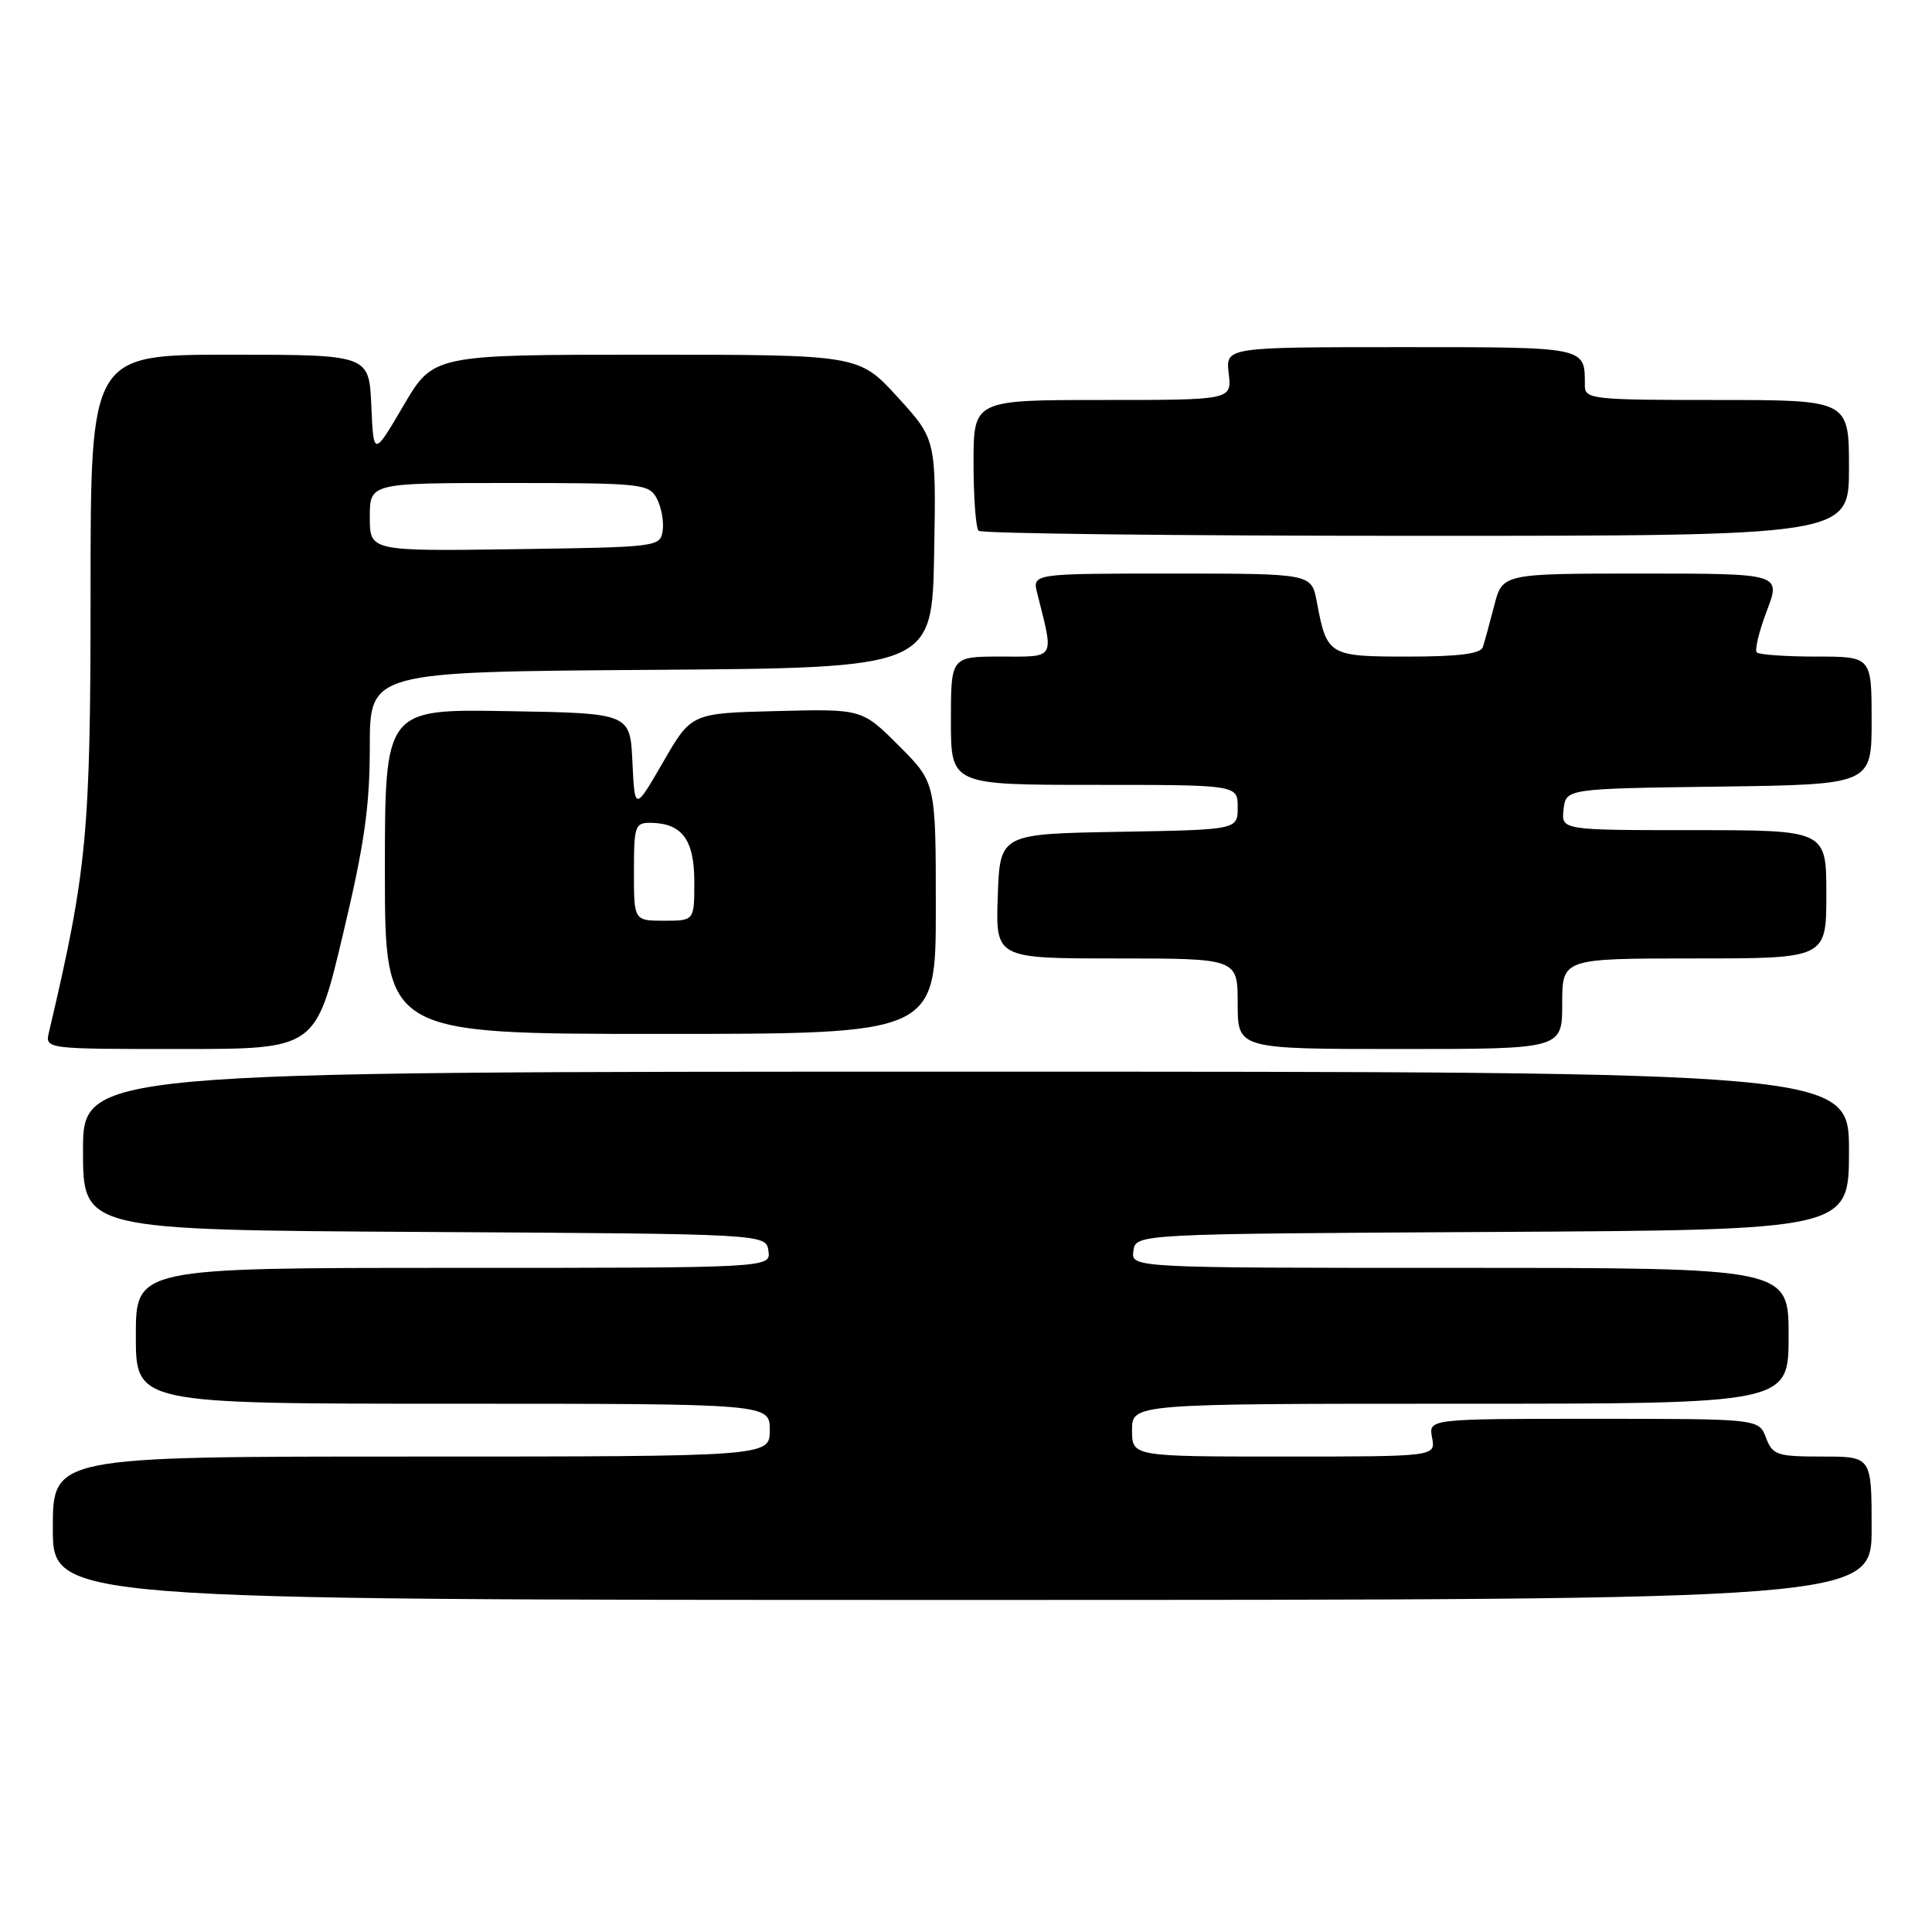<?xml version="1.0" encoding="UTF-8" standalone="no"?>
<!DOCTYPE svg PUBLIC "-//W3C//DTD SVG 1.1//EN" "http://www.w3.org/Graphics/SVG/1.1/DTD/svg11.dtd" >
<svg xmlns="http://www.w3.org/2000/svg" xmlns:xlink="http://www.w3.org/1999/xlink" version="1.1" viewBox="0 0 256 256">
 <g >
 <path fill="currentColor"
d=" M 248.00 202.50 C 248.00 193.00 248.00 193.00 241.48 193.00 C 235.44 193.00 234.88 192.81 234.00 190.50 C 233.05 188.00 233.05 188.00 211.16 188.00 C 189.28 188.00 189.28 188.00 189.76 190.50 C 190.23 193.00 190.23 193.00 170.12 193.00 C 150.00 193.00 150.00 193.00 150.00 189.50 C 150.00 186.00 150.00 186.00 193.50 186.00 C 237.00 186.00 237.00 186.00 237.00 177.00 C 237.00 168.00 237.00 168.00 193.43 168.00 C 149.86 168.00 149.86 168.00 150.18 165.75 C 150.50 163.50 150.50 163.50 197.75 163.24 C 245.00 162.98 245.00 162.98 245.00 152.49 C 245.00 142.00 245.00 142.00 128.00 142.00 C 11.00 142.00 11.00 142.00 11.00 152.49 C 11.00 162.98 11.00 162.98 56.25 163.24 C 101.50 163.50 101.50 163.50 101.82 165.75 C 102.14 168.00 102.14 168.00 60.07 168.00 C 18.00 168.00 18.00 168.00 18.00 177.00 C 18.00 186.00 18.00 186.00 60.00 186.00 C 102.00 186.00 102.00 186.00 102.00 189.50 C 102.00 193.00 102.00 193.00 54.50 193.00 C 7.00 193.00 7.00 193.00 7.00 202.50 C 7.00 212.00 7.00 212.00 127.50 212.00 C 248.00 212.00 248.00 212.00 248.00 202.50 Z  M 45.41 123.95 C 48.28 111.93 49.00 106.90 49.00 98.96 C 49.00 89.02 49.00 89.02 86.25 88.76 C 123.50 88.50 123.50 88.50 123.78 73.36 C 124.05 58.22 124.05 58.22 118.93 52.61 C 113.80 47.00 113.80 47.00 85.61 47.00 C 57.42 47.00 57.42 47.00 53.46 53.75 C 49.50 60.50 49.50 60.50 49.20 53.75 C 48.91 47.00 48.91 47.00 30.45 47.00 C 12.00 47.00 12.00 47.00 12.00 78.36 C 12.00 110.45 11.54 115.32 6.49 136.75 C 5.96 139.00 5.96 139.00 23.89 139.00 C 41.83 139.00 41.83 139.00 45.41 123.95 Z  M 207.00 133.00 C 207.00 127.00 207.00 127.00 224.50 127.00 C 242.00 127.00 242.00 127.00 242.00 118.50 C 242.00 110.00 242.00 110.00 224.43 110.00 C 206.87 110.00 206.87 110.00 207.18 107.25 C 207.50 104.50 207.50 104.50 227.75 104.23 C 248.00 103.96 248.00 103.96 248.00 95.48 C 248.00 87.00 248.00 87.00 240.67 87.00 C 236.63 87.00 233.09 86.75 232.78 86.45 C 232.48 86.15 233.08 83.67 234.11 80.95 C 235.99 76.00 235.99 76.00 217.53 76.00 C 199.08 76.00 199.08 76.00 197.99 80.25 C 197.39 82.59 196.71 85.06 196.48 85.75 C 196.19 86.63 193.27 87.00 186.57 87.00 C 176.04 87.00 175.82 86.87 174.48 79.73 C 173.78 76.00 173.78 76.00 155.28 76.00 C 136.78 76.00 136.78 76.00 137.44 78.62 C 139.67 87.50 139.96 87.00 132.62 87.00 C 126.00 87.00 126.00 87.00 126.00 95.50 C 126.00 104.00 126.00 104.00 145.00 104.00 C 164.00 104.00 164.00 104.00 164.00 106.97 C 164.00 109.95 164.00 109.95 148.25 110.22 C 132.50 110.50 132.50 110.50 132.21 118.75 C 131.92 127.00 131.92 127.00 147.96 127.00 C 164.00 127.00 164.00 127.00 164.00 133.00 C 164.00 139.00 164.00 139.00 185.50 139.00 C 207.00 139.00 207.00 139.00 207.00 133.00 Z  M 124.00 120.36 C 124.00 103.71 124.00 103.71 119.11 98.82 C 114.22 93.93 114.22 93.93 102.91 94.22 C 91.60 94.50 91.60 94.50 87.86 100.99 C 84.11 107.47 84.11 107.47 83.80 100.99 C 83.50 94.50 83.50 94.50 67.25 94.23 C 51.00 93.95 51.00 93.95 51.00 115.48 C 51.00 137.00 51.00 137.00 87.50 137.00 C 124.00 137.00 124.00 137.00 124.00 120.36 Z  M 245.00 62.00 C 245.00 53.00 245.00 53.00 227.50 53.00 C 210.92 53.00 210.00 52.90 210.00 51.08 C 210.00 45.90 210.46 46.00 185.59 46.00 C 162.40 46.00 162.40 46.00 162.81 49.50 C 163.22 53.00 163.22 53.00 146.11 53.00 C 129.00 53.00 129.00 53.00 129.00 61.33 C 129.00 65.92 129.30 69.97 129.67 70.33 C 130.03 70.70 156.13 71.00 187.67 71.00 C 245.00 71.00 245.00 71.00 245.00 62.00 Z  M 49.00 68.52 C 49.00 64.00 49.00 64.00 67.46 64.00 C 85.06 64.00 85.98 64.10 87.03 66.05 C 87.63 67.18 87.98 69.09 87.81 70.30 C 87.50 72.47 87.22 72.50 68.25 72.77 C 49.00 73.04 49.00 73.04 49.00 68.52 Z  M 84.00 115.50 C 84.00 109.42 84.14 109.00 86.25 109.03 C 90.39 109.09 92.00 111.28 92.00 116.86 C 92.00 122.00 92.00 122.00 88.00 122.00 C 84.00 122.00 84.00 122.00 84.00 115.50 Z "/>
</g>
</svg>